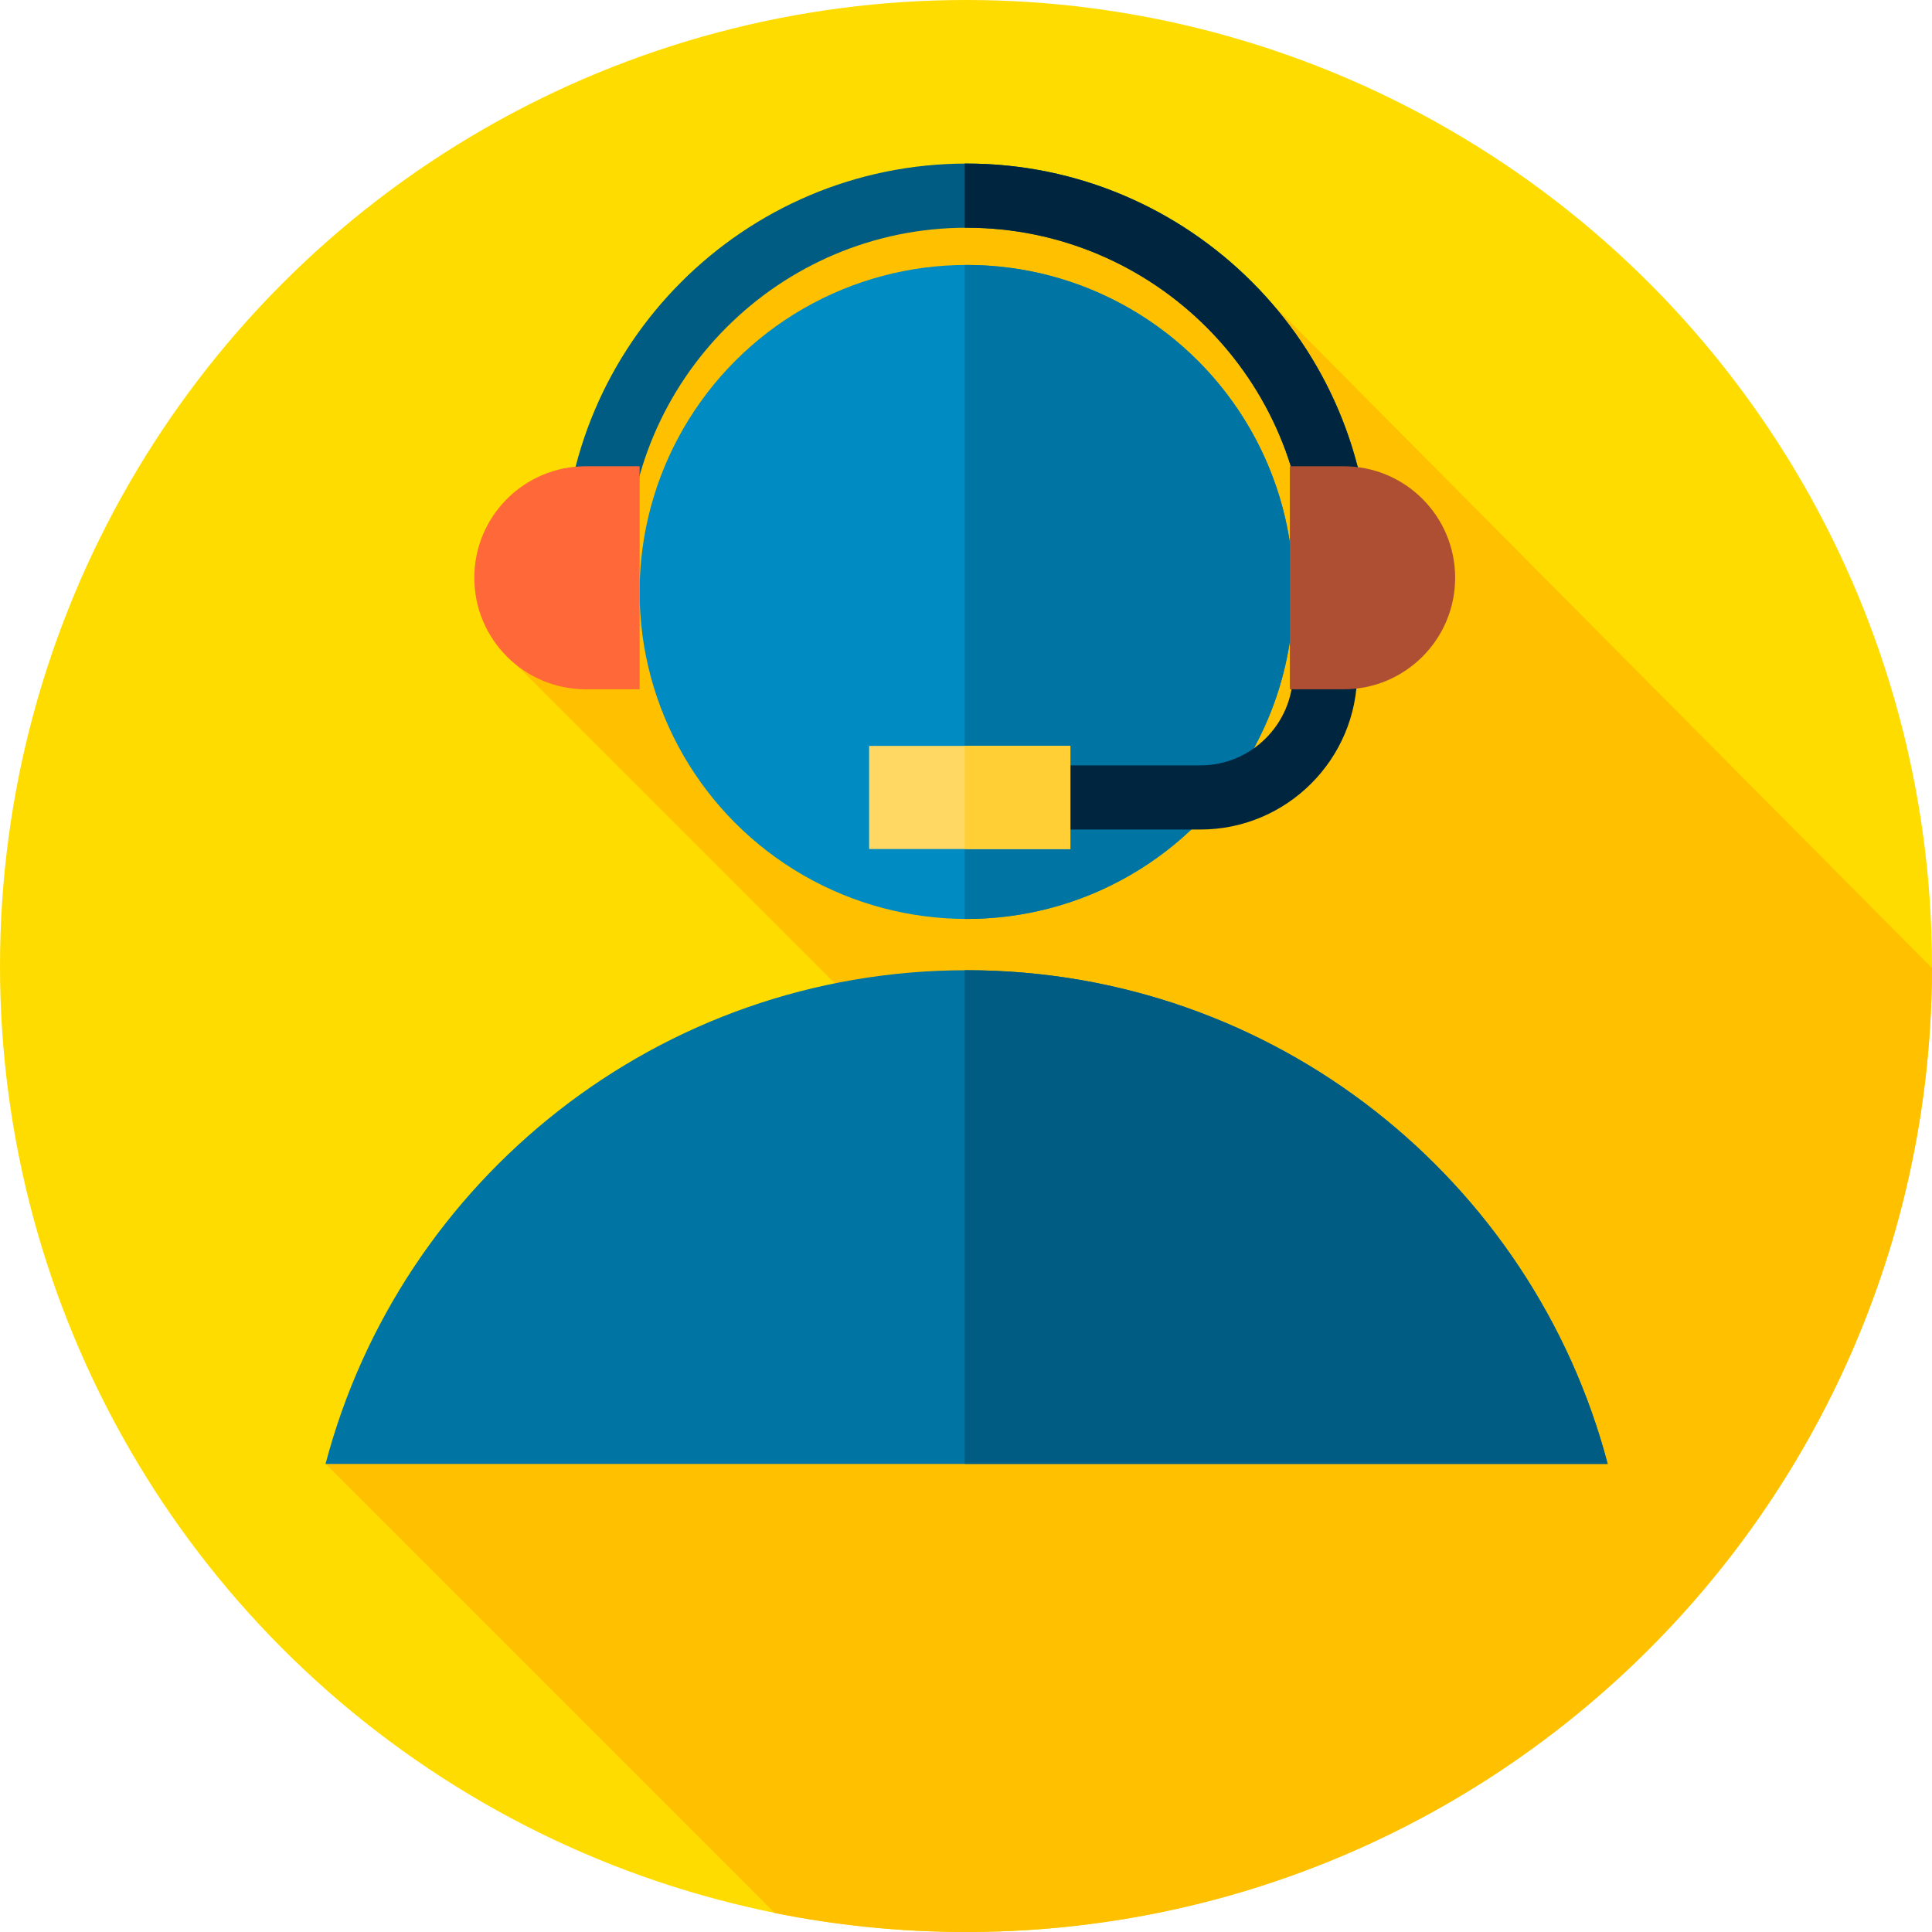 <?xml version="1.0" encoding="iso-8859-1"?>
<!-- Generator: Adobe Illustrator 19.0.0, SVG Export Plug-In . SVG Version: 6.00 Build 0)  -->
<svg version="1.1" id="Capa_1" xmlns="http://www.w3.org/2000/svg" xmlns:xlink="http://www.w3.org/1999/xlink" x="0px" y="0px"
	 viewBox="0 0 512 512" style="enable-background:new 0 0 512 512;" xml:space="preserve">
<circle style="fill:#FFDC00;" cx="256" cy="256" r="256"/>
<path style="fill:#FFC000;" d="M511.993,256.545L337.133,80.478L253,48.333l-67.333,36l-53.638,87.049l142.026,142.026
	L86.274,387.953l119.015,119.015C221.681,510.262,238.637,512,256,512C397.203,512,511.698,397.678,511.993,256.545z"/>
<circle style="fill:#008CC3;" cx="256.16" cy="156.87" r="86.66"/>
<path style="fill:#0074A3;" d="M256.163,70.217c-0.166,0-0.33,0.005-0.496,0.006v173.298c0.166,0.001,0.33,0.006,0.496,0.006
	c47.858,0,86.655-38.797,86.655-86.655S304.021,70.217,256.163,70.217z"/>
<path style="fill:#005C83;" d="M363.15,150.336h-17c0-49.619-40.368-89.988-89.988-89.988c-49.619,0-89.987,40.368-89.987,89.988
	h-17c0-58.993,47.994-106.988,106.987-106.988S363.15,91.343,363.15,150.336z"/>
<path style="fill:#00263F;" d="M256.162,43.348c-0.166,0-0.33,0.006-0.495,0.006v17c0.165-0.001,0.33-0.006,0.495-0.006
	c49.62,0,89.988,40.368,89.988,89.988h17C363.15,91.343,315.155,43.348,256.162,43.348z"/>
<path style="fill:#0074A3;" d="M256.163,257.12c-81.524,0-150.059,55.536-169.889,130.833h339.778
	C406.222,312.656,337.687,257.12,256.163,257.12z"/>
<path style="fill:#005C83;" d="M256.163,257.12c-0.166,0-0.33,0.005-0.496,0.005v130.827h170.385
	C406.222,312.656,337.687,257.12,256.163,257.12z"/>
<path style="fill:#00263F;" d="M318.111,219.833H257v-17h61.111c13.54,0,24.556-11.015,24.556-24.555v-34.945h17v34.945
	C359.667,201.192,341.025,219.833,318.111,219.833z"/>
<rect x="230.33" y="197.67" style="fill:#FFD863;" width="53.33" height="27.333"/>
<rect x="255.67" y="197.67" style="fill:#FFCF35;" width="28" height="27.333"/>
<path style="fill:#AE4E32;" d="M356.077,182.667h-14.259v-59.103h14.259c16.321,0,29.551,13.231,29.551,29.551l0,0
	C385.629,169.436,372.398,182.667,356.077,182.667z"/>
<path style="fill:#FF6838;" d="M155.248,123.564h14.259v59.103h-14.259c-16.321,0-29.551-13.231-29.551-29.551l0,0
	C125.697,136.794,138.928,123.564,155.248,123.564z"/>
<g>
</g>
<g>
</g>
<g>
</g>
<g>
</g>
<g>
</g>
<g>
</g>
<g>
</g>
<g>
</g>
<g>
</g>
<g>
</g>
<g>
</g>
<g>
</g>
<g>
</g>
<g>
</g>
<g>
</g>
</svg>

